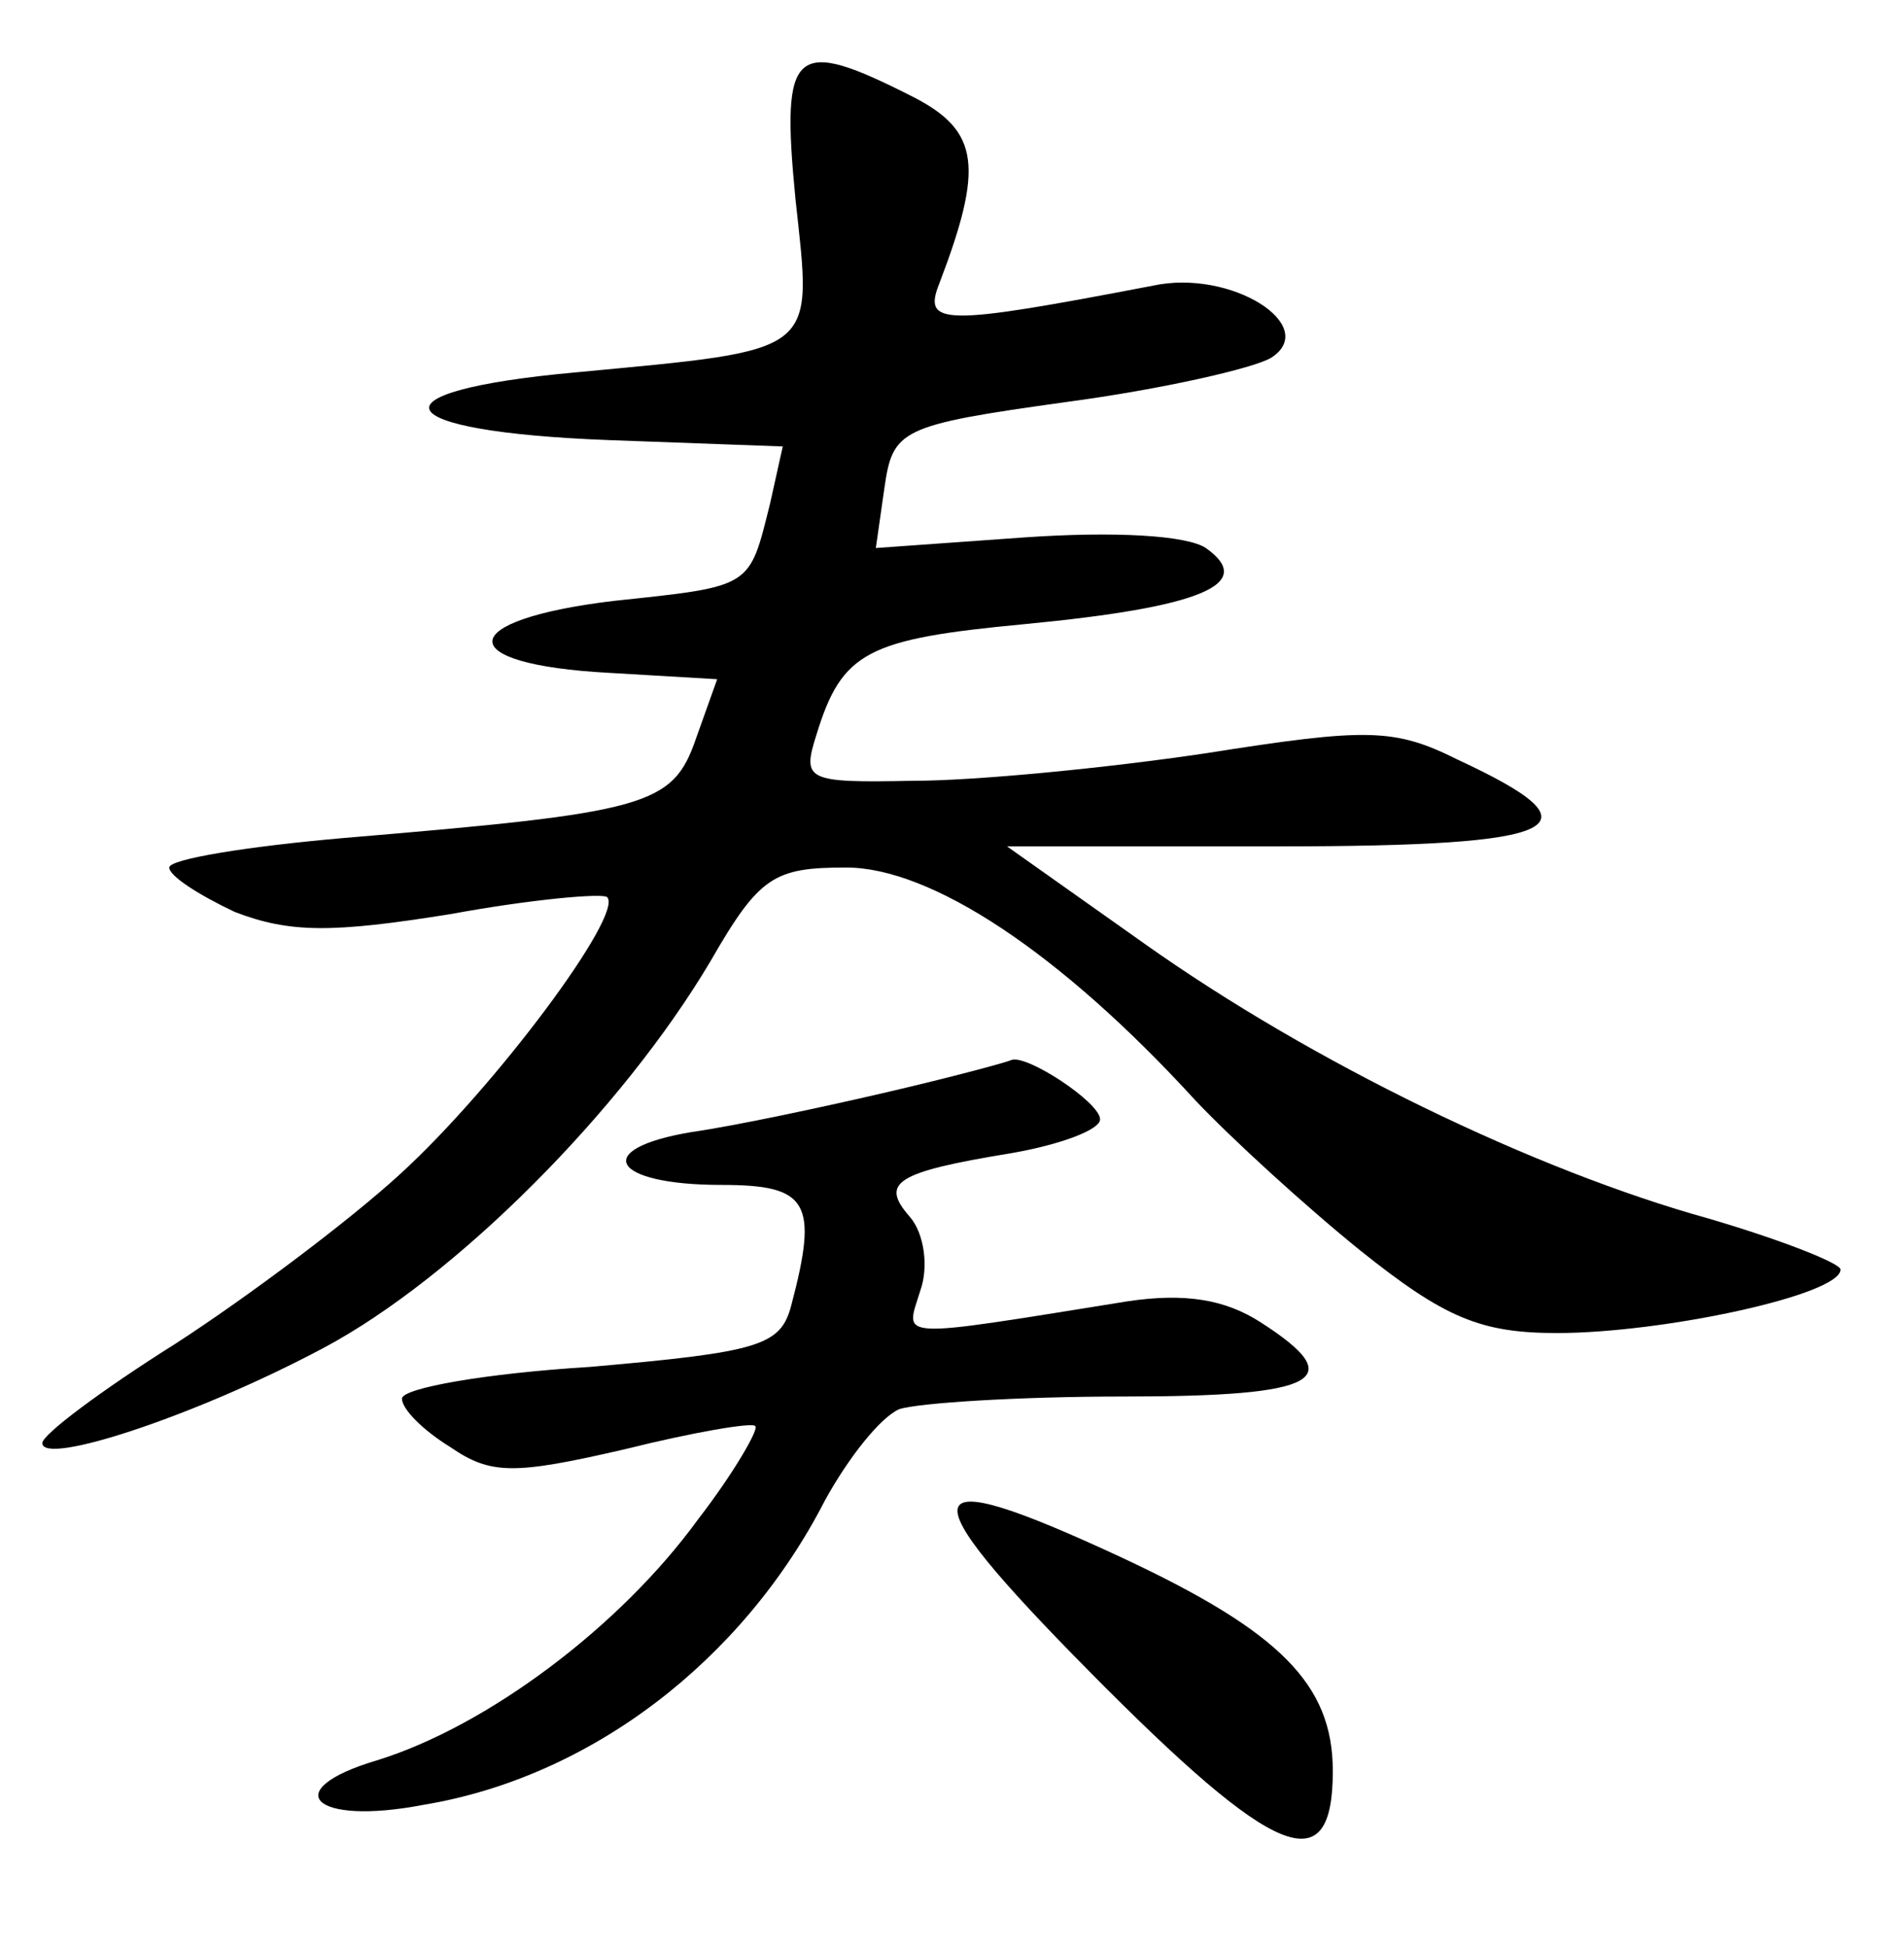 <?xml version="1.0" standalone="no"?>
<!DOCTYPE svg PUBLIC "-//W3C//DTD SVG 20010904//EN"
 "http://www.w3.org/TR/2001/REC-SVG-20010904/DTD/svg10.dtd">
<svg version="1.0" xmlns="http://www.w3.org/2000/svg"
 width="90pt" height="92pt" viewBox="0 0 90 92"
 preserveAspectRatio="xMidYMid meet">
<g transform="translate(0,92) scale(0.1,-0.1)"
fill="#000000" stroke="none">
<path d="M376 826 c8 -74 12 -71 -104 -82 -99 -9 -90 -28 16 -32 l82 -3 -6
-27 c-10 -40 -8 -39 -74 -46 -75 -9 -77 -30 -2 -34 l51 -3 -10 -28 c-11 -32
-23 -35 -166 -47 -46 -4 -83 -10 -83 -14 0 -4 14 -13 31 -21 26 -10 46 -10
102 -1 38 7 72 10 74 8 8 -8 -53 -90 -98 -131 -24 -22 -72 -58 -106 -80 -35
-22 -63 -43 -63 -47 0 -11 73 13 133 45 62 33 141 112 183 183 23 40 30 44 64
44 40 0 101 -40 165 -110 17 -18 52 -50 78 -71 40 -32 57 -39 93 -39 50 0 134
18 134 30 0 3 -28 14 -62 24 -83 23 -188 74 -267 130 l-65 46 128 0 c137 0
154 9 85 41 -30 15 -43 15 -119 3 -47 -7 -109 -13 -138 -13 -51 -1 -53 0 -46
22 12 39 24 45 98 52 84 8 110 19 86 36 -9 6 -43 8 -86 5 l-70 -5 4 28 c4 28
7 30 86 41 45 6 89 16 97 21 23 15 -19 42 -56 34 -99 -19 -109 -19 -101 1 21
55 19 72 -12 88 -57 29 -63 24 -56 -48z"/>
<path d="M420 404 c-30 -7 -72 -16 -93 -19 -48 -8 -38 -25 14 -25 41 0 46 -8
33 -57 -5 -19 -15 -22 -95 -29 -49 -3 -89 -10 -89 -15 0 -5 10 -15 23 -23 19
-13 30 -13 82 -1 32 8 61 13 62 11 2 -1 -10 -22 -27 -44 -37 -51 -100 -98
-152 -114 -47 -14 -30 -31 22 -21 79 13 151 68 190 144 11 20 26 39 35 43 9 3
57 6 106 6 93 0 107 8 65 35 -17 11 -36 14 -63 10 -112 -18 -105 -18 -98 5 4
11 2 27 -5 35 -14 16 -7 21 48 30 23 4 42 11 42 16 0 8 -35 31 -42 28 -2 -1
-28 -8 -58 -15z"/>
<path d="M515 130 c88 -89 115 -100 115 -47 0 41 -25 66 -100 101 -99 46 -102
34 -15 -54z"/>
</g>
</svg>
